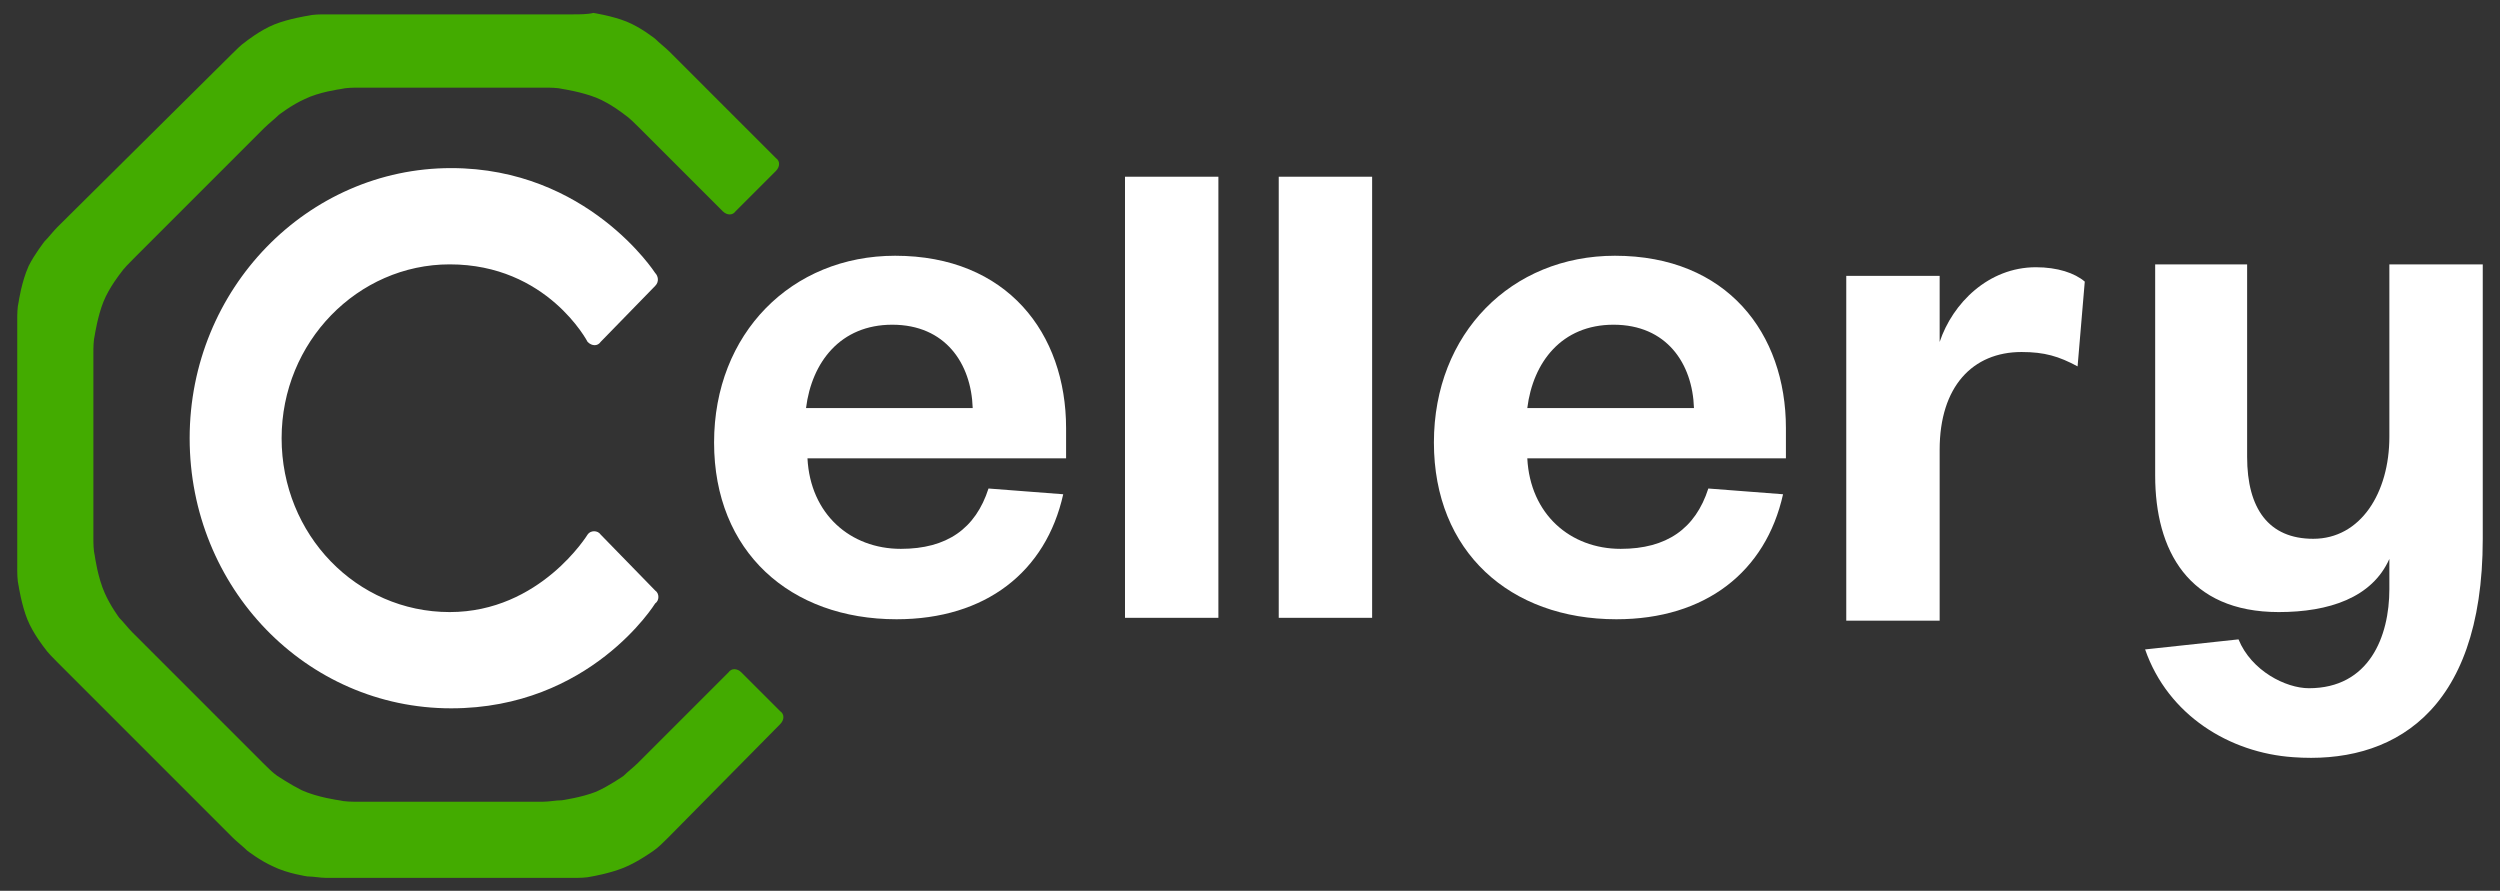 <?xml version="1.0" encoding="utf-8"?>
<!-- Generator: Adobe Illustrator 22.1.0, SVG Export Plug-In . SVG Version: 6.00 Build 0)  -->
<svg version="1.1" id="Layer_1" xmlns="http://www.w3.org/2000/svg" xmlns:xlink="http://www.w3.org/1999/xlink" x="0px" y="0px"
	 viewBox="0 0 174 62" style="enable-background:new 0 0 174 62;" xml:space="preserve">
<rect x="0" y="0" width="174" height="62" fill="#333333" stroke="none"/>
<style type="text/css">
	.st0{fill:#43AB00;}
	.st1{fill:#FFFFFF;}
</style>
<g>
	<g>
		<path class="st0" d="M51.6,46.8c-0.3-0.3-0.7-0.3-0.9,0l-6.3,6.3c-0.3,0.3-0.7,0.6-1,0.9c0,0-1,0.7-1.9,1.1
			c-1,0.4-2.4,0.6-2.4,0.6c-0.4,0-0.9,0.1-1.3,0.1H24.9c-0.4,0-0.9,0-1.3-0.1c0,0-1.5-0.2-2.6-0.7c-0.8-0.4-1.7-1-1.7-1
			c-0.3-0.2-0.7-0.6-1-0.9L9.2,44c-0.3-0.3-0.6-0.7-0.9-1c0,0-0.6-0.8-1-1.7c-0.5-1.1-0.7-2.6-0.7-2.6c-0.1-0.4-0.1-0.9-0.1-1.3
			V24.6c0-0.4,0-0.9,0.1-1.3c0,0,0.2-1.3,0.6-2.3c0.4-1,1.2-2,1.2-2c0.2-0.3,0.6-0.7,0.9-1l9.1-9.1c0.3-0.3,0.7-0.6,1-0.9
			c0,0,0.9-0.7,1.8-1.1c1-0.5,2.5-0.7,2.5-0.7c0.4-0.1,0.9-0.1,1.3-0.1h12.9c0.4,0,0.9,0,1.3,0.1c0,0,1.3,0.2,2.3,0.6
			c1,0.4,2,1.2,2,1.2c0.3,0.2,0.7,0.6,1,0.9l5.8,5.8c0.3,0.3,0.7,0.3,0.9,0l2.8-2.8c0.3-0.3,0.3-0.7,0-0.9l-7.4-7.4
			c-0.3-0.3-0.7-0.6-1-0.9c0,0-1-0.8-2-1.2c-1-0.4-2.3-0.6-2.3-0.6C40.9,1,40.3,1,39.9,1H22.7c-0.4,0-0.9,0-1.3,0.1
			c0,0-1.3,0.2-2.3,0.6c-1,0.4-2,1.2-2,1.2c-0.3,0.2-0.7,0.6-1,0.9L4,15.8c-0.3,0.3-0.6,0.7-0.9,1c0,0-0.7,0.9-1.1,1.7
			c-0.5,1.1-0.7,2.5-0.7,2.5c-0.1,0.4-0.1,0.9-0.1,1.3v17.2c0,0.4,0,0.9,0.1,1.3c0,0,0.2,1.3,0.6,2.3c0.4,1,1.2,2,1.2,2
			c0.2,0.3,0.6,0.7,0.9,1l12.2,12.2c0.3,0.3,0.7,0.6,1,0.9c0,0,0.9,0.7,1.8,1.1c1,0.5,2.4,0.7,2.4,0.7c0.4,0,0.9,0.1,1.3,0.1h17.2
			c0.4,0,0.9,0,1.3-0.1c0,0,1.2-0.2,2.2-0.6c1-0.4,2.1-1.2,2.1-1.2c0.3-0.2,0.7-0.6,1-0.9l7.8-7.9c0.3-0.3,0.3-0.7,0-0.9L51.6,46.8z
			"/>
	</g>
	<path class="st1" d="M41.8,37.2c-0.2-0.3-0.7-0.3-0.9,0c0,0-3.3,5.4-9.6,5.4c-6.5,0-11.7-5.4-11.7-12.1s5.3-12.1,11.7-12.1
		c6.8,0,9.6,5.4,9.6,5.4c0.3,0.3,0.7,0.3,0.9,0l3.8-3.9c0.3-0.3,0.2-0.7,0-0.9c0,0-4.7-7.3-14.2-7.3c-10,0-18.2,8.4-18.2,18.8
		c0,10.4,8.1,18.8,18.2,18.8c9.7,0,14.2-7.3,14.2-7.3c0.3-0.2,0.3-0.7,0-0.9L41.8,37.2z"/>
	<g>
		<path class="st1" d="M74,34.4c-1.2,5.4-5.4,8.7-11.6,8.7c-7.4,0-12.7-4.7-12.7-12.3c0-7.6,5.4-13,12.6-13c7.8,0,11.9,5.4,11.9,12
			v2.1h-18c0.2,3.9,3,6.3,6.5,6.3c3.2,0,5.2-1.4,6.1-4.2L74,34.4z M67.7,28.4c-0.1-3.1-1.9-5.8-5.6-5.8c-3.6,0-5.6,2.6-6,5.8H67.7z"
			/>
		<path class="st1" d="M144.6,25.5c-1.3-0.7-2.3-1-3.9-1c-3.4,0-5.7,2.4-5.7,6.8v11.9h-6.5v-24h6.5v4.6c0.9-2.7,3.4-5.2,6.7-5.2
			c1.5,0,2.7,0.4,3.4,1L144.6,25.5z"/>
		<path class="st1" d="M124.1,34.4c-1.2,5.4-5.4,8.7-11.6,8.7c-7.4,0-12.7-4.7-12.7-12.3c0-7.6,5.4-13,12.6-13
			c7.8,0,11.9,5.4,11.9,12v2.1h-18c0.2,3.9,3,6.3,6.5,6.3c3.2,0,5.2-1.4,6.1-4.2L124.1,34.4z M117.9,28.4c-0.1-3.1-1.9-5.8-5.6-5.8
			c-3.6,0-5.6,2.6-6,5.8H117.9z"/>
		<rect x="89" y="12.3" class="st1" width="6.5" height="30.7"/>
		<rect x="78.3" y="12.3" class="st1" width="6.5" height="30.7"/>
		<path class="st1" d="M166.3,18.4v12c0,3.9-2,7.1-5.3,7.1c-3.1,0-4.6-2.1-4.6-5.7V18.4H150v14.7c0,5.2,2.3,9.5,8.6,9.5
			c3.5,0,6.5-1,7.7-3.7V41c0,3.3-1.4,6.9-5.6,6.9c-1.6,0-4-1.2-4.9-3.4l-6.5,0.7c1.6,4.6,5.9,7.2,10.3,7.5
			c6.7,0.5,13.2-2.9,13.2-15.2V18.4C172.7,18.4,166.3,18.4,166.3,18.4z"/>
	</g>
</g>
</svg>
